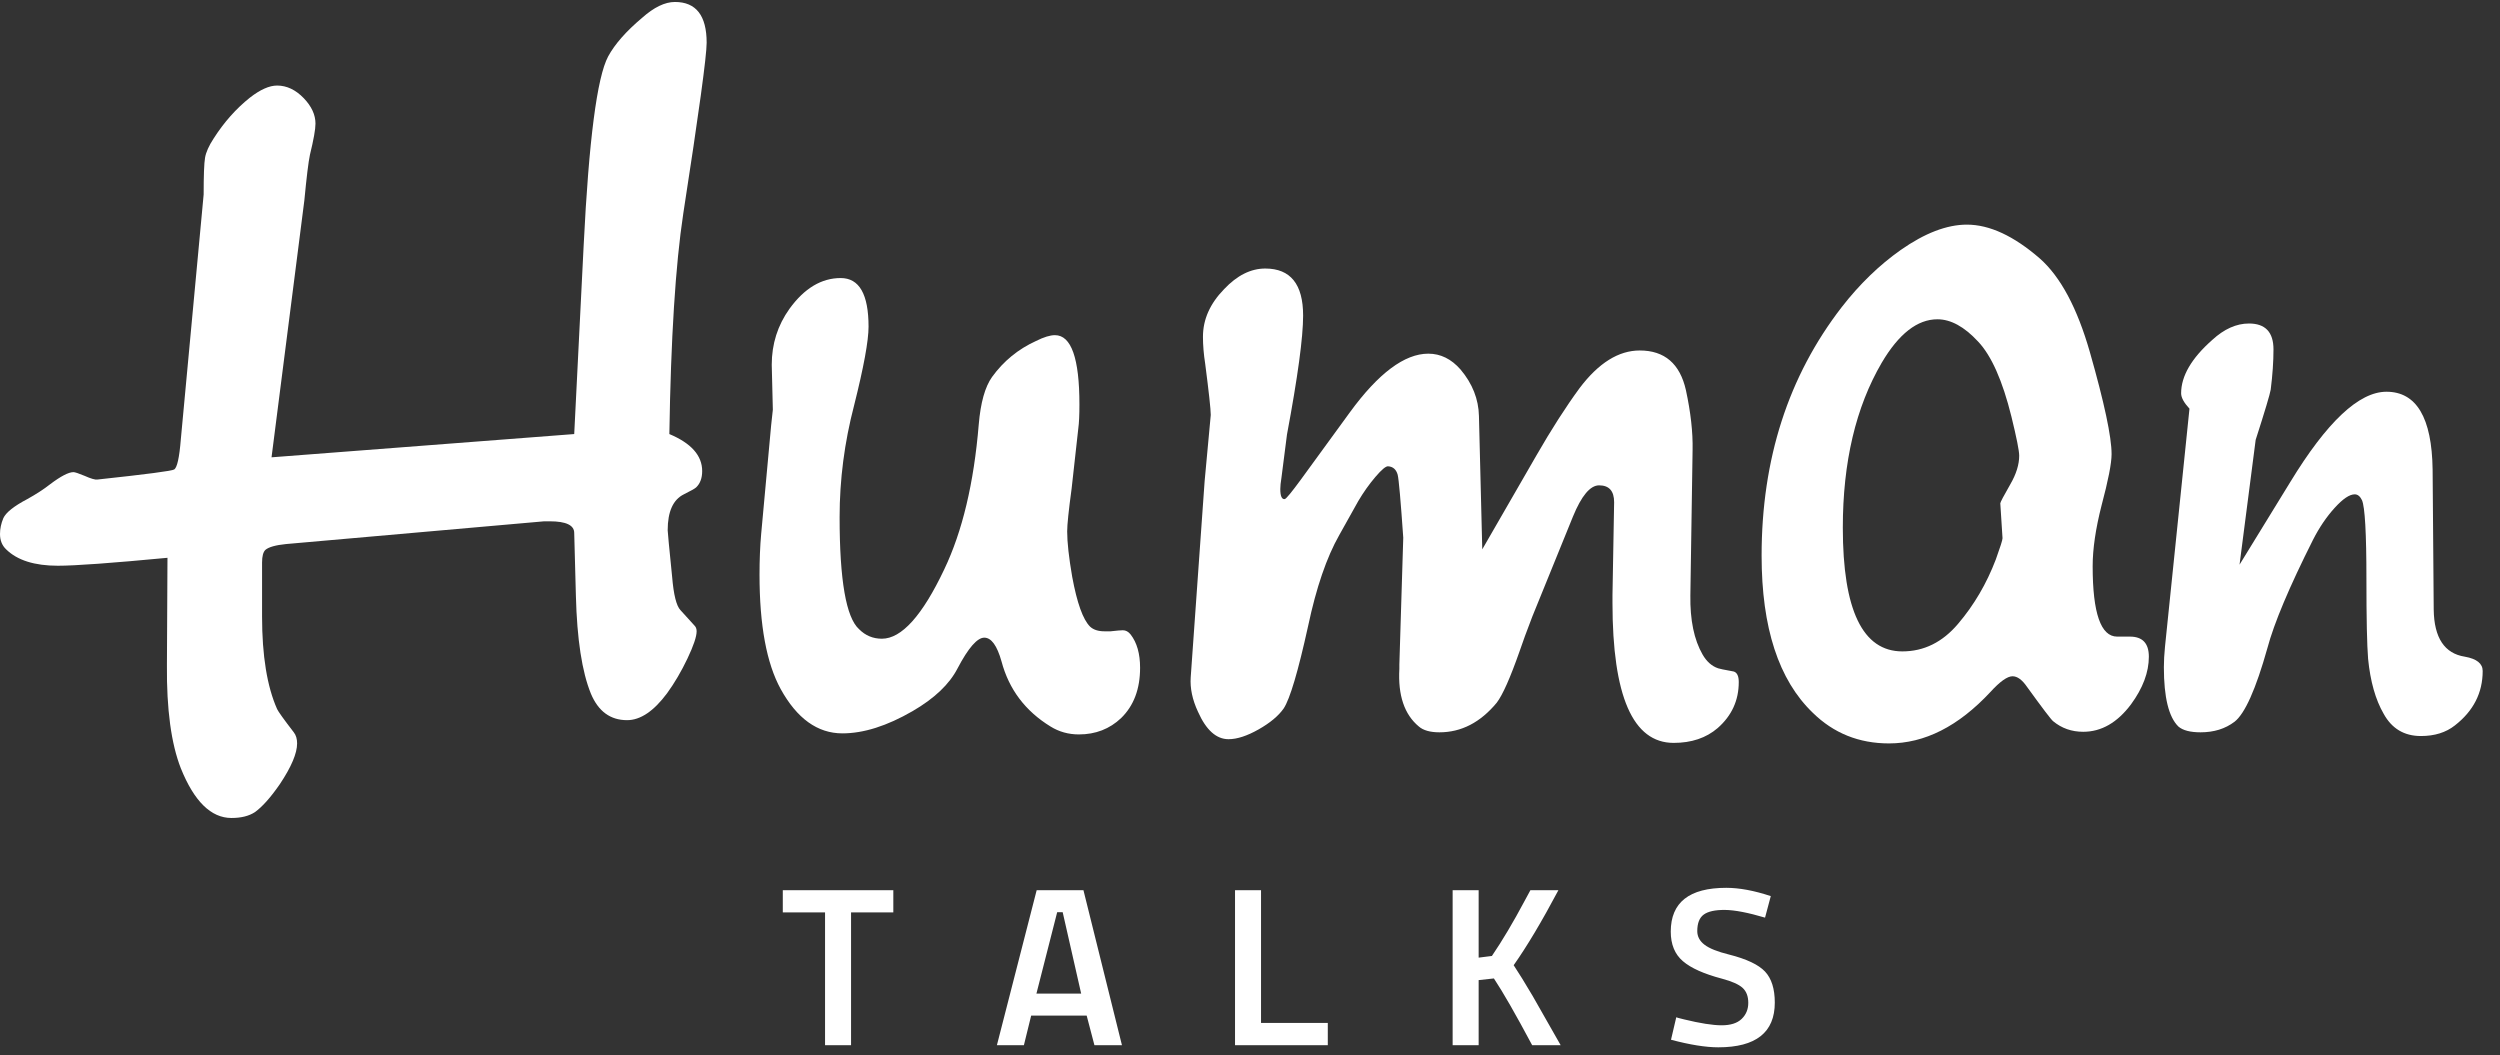 <svg xmlns="http://www.w3.org/2000/svg" width="109px" height="46px" viewBox="0 0 109 46" version="1.1" xmlns:xlink="http://www.w3.org/1999/xlink"><rect x="0" y="0" width="109" height="46" fill="#333333" stroke="none"/><title id="qx5626g8edunq0o4f3x7zrxlcjjcwad">Logo Human Talks</title>
<desc id="d0ju30j4tgy79fupga06lgkggj22uez">Logo Human Talks</desc>
<defs></defs>
<g id="Welcome" stroke="none" stroke-width="1" fill="none" fill-rule="evenodd">
<g id="Logos" fill="#ffffff">
<g id="Human_logo">
<path d="M7.302,24.32 C4.876,24.55 3.283,24.666 2.523,24.666 C1.504,24.666 0.752,24.428 0.267,23.951 C0.089,23.782 0,23.559 0,23.282 C0,23.052 0.049,22.821 0.146,22.591 C0.259,22.345 0.606,22.068 1.189,21.761 C1.577,21.546 1.908,21.331 2.183,21.115 C2.652,20.761 2.992,20.585 3.202,20.585 C3.267,20.585 3.429,20.639 3.687,20.746 C3.962,20.869 4.148,20.923 4.245,20.908 C6.396,20.677 7.512,20.531 7.593,20.469 C7.722,20.393 7.82,19.955 7.884,19.155 L8.879,8.48 C8.879,7.649 8.899,7.115 8.94,6.877 C8.98,6.639 9.105,6.358 9.316,6.036 C9.768,5.329 10.294,4.737 10.892,4.26 C11.345,3.907 11.742,3.73 12.081,3.73 C12.502,3.73 12.89,3.914 13.246,4.283 C13.585,4.637 13.755,5.006 13.755,5.39 C13.755,5.636 13.674,6.09 13.513,6.75 C13.447,7.058 13.367,7.719 13.27,8.733 C13.237,9.025 13.14,9.786 12.979,11.016 L11.839,19.939 L25.036,18.925 L25.448,10.693 C25.674,6.113 26.031,3.369 26.515,2.461 C26.806,1.924 27.3,1.363 27.995,0.778 C28.513,0.317 28.99,0.086 29.427,0.086 C30.349,0.086 30.81,0.679 30.81,1.862 C30.81,2.446 30.47,4.929 29.791,9.31 C29.451,11.554 29.249,14.759 29.184,18.925 C30.138,19.325 30.615,19.862 30.615,20.539 C30.615,20.846 30.527,21.084 30.349,21.253 C30.3,21.3 30.122,21.4 29.815,21.553 C29.346,21.784 29.111,22.307 29.111,23.121 C29.111,23.198 29.176,23.874 29.305,25.15 C29.37,25.934 29.491,26.418 29.669,26.603 L30.276,27.271 C30.341,27.333 30.373,27.417 30.373,27.525 C30.373,27.756 30.239,28.152 29.973,28.713 C29.706,29.274 29.41,29.777 29.087,30.223 C28.505,31.007 27.922,31.399 27.34,31.399 C26.612,31.399 26.087,31.015 25.764,30.246 C25.375,29.293 25.157,27.871 25.109,25.98 L25.036,23.236 C25.036,22.899 24.68,22.729 23.968,22.729 L23.726,22.729 L12.469,23.721 C12.016,23.767 11.717,23.851 11.572,23.974 C11.475,24.067 11.426,24.251 11.426,24.527 L11.426,26.879 C11.426,28.586 11.645,29.931 12.081,30.914 C12.13,31.023 12.372,31.361 12.809,31.929 C12.906,32.052 12.954,32.213 12.954,32.413 C12.954,32.843 12.704,33.435 12.202,34.188 C11.798,34.773 11.434,35.18 11.111,35.411 C10.852,35.58 10.512,35.664 10.092,35.664 C9.202,35.664 8.466,34.942 7.884,33.497 C7.463,32.421 7.261,30.923 7.278,29.001 L7.302,24.32" id="Fill-1"></path>
<path d="M33.187,23.282 L33.623,18.533 L33.696,17.864 L33.648,15.904 C33.648,14.997 33.906,14.183 34.424,13.46 C35.071,12.569 35.815,12.123 36.656,12.123 C37.465,12.123 37.869,12.83 37.869,14.244 C37.869,14.859 37.659,16.004 37.238,17.679 C36.817,19.294 36.607,20.915 36.607,22.545 C36.607,25.296 36.89,26.926 37.456,27.433 C37.731,27.71 38.063,27.848 38.451,27.848 C39.308,27.848 40.214,26.841 41.168,24.827 C41.961,23.167 42.462,21.061 42.673,18.509 C42.753,17.557 42.947,16.865 43.255,16.434 C43.755,15.743 44.395,15.22 45.171,14.867 C45.51,14.697 45.785,14.613 45.996,14.613 C46.707,14.613 47.063,15.62 47.063,17.633 C47.063,18.094 47.047,18.44 47.015,18.671 L46.723,21.3 C46.594,22.253 46.529,22.876 46.529,23.167 C46.529,23.644 46.602,24.305 46.748,25.15 C46.958,26.288 47.217,27.01 47.524,27.318 C47.67,27.456 47.88,27.525 48.155,27.525 L48.422,27.525 C48.697,27.494 48.875,27.479 48.956,27.479 C49.085,27.479 49.198,27.54 49.295,27.663 C49.57,28.017 49.708,28.501 49.708,29.116 C49.708,30.039 49.433,30.769 48.883,31.306 C48.381,31.783 47.767,32.021 47.039,32.021 C46.586,32.021 46.174,31.906 45.802,31.675 C44.702,31 43.99,30.054 43.667,28.84 C43.473,28.148 43.222,27.802 42.915,27.802 C42.608,27.802 42.219,28.248 41.751,29.139 C41.395,29.831 40.74,30.454 39.786,31.007 C38.67,31.652 37.651,31.975 36.729,31.975 C35.645,31.975 34.747,31.329 34.036,30.039 C33.421,28.916 33.115,27.256 33.115,25.058 C33.115,24.412 33.139,23.821 33.187,23.282" id="Fill-2"></path>
<path d="M64.627,23.951 L66.98,19.87 C67.643,18.717 68.274,17.733 68.872,16.919 C69.697,15.827 70.57,15.281 71.492,15.281 C72.576,15.281 73.247,15.858 73.506,17.011 C73.715,17.979 73.813,18.848 73.797,19.616 L73.7,25.957 C73.684,27.033 73.861,27.894 74.234,28.54 C74.412,28.847 74.637,29.047 74.913,29.139 C74.945,29.155 75.171,29.201 75.592,29.278 C75.737,29.324 75.81,29.477 75.81,29.739 C75.81,30.538 75.503,31.207 74.889,31.745 C74.388,32.175 73.749,32.39 72.972,32.39 C71.193,32.39 70.304,30.354 70.304,26.28 L70.304,25.957 L70.376,21.899 C70.376,21.407 70.158,21.161 69.721,21.161 C69.333,21.161 68.953,21.615 68.581,22.522 L66.81,26.879 C66.567,27.51 66.381,28.017 66.252,28.401 C65.847,29.554 65.516,30.3 65.258,30.638 C64.545,31.499 63.713,31.929 62.759,31.929 C62.355,31.929 62.055,31.844 61.861,31.675 C61.231,31.153 60.947,30.315 61.012,29.162 L61.012,28.978 L61.182,23.444 C61.069,21.815 60.988,20.9 60.939,20.7 C60.875,20.469 60.737,20.347 60.527,20.331 C60.43,20.316 60.244,20.469 59.969,20.792 C59.694,21.115 59.443,21.469 59.217,21.853 L58.392,23.329 C57.842,24.297 57.389,25.619 57.034,27.294 C56.597,29.278 56.242,30.477 55.967,30.891 C55.74,31.214 55.376,31.518 54.875,31.802 C54.373,32.086 53.936,32.229 53.564,32.229 C53.031,32.229 52.586,31.83 52.231,31.03 C51.988,30.508 51.882,30.008 51.915,29.531 L52.522,20.977 L52.789,18.094 C52.789,17.849 52.707,17.103 52.546,15.858 C52.481,15.443 52.449,15.051 52.449,14.682 C52.449,13.929 52.756,13.237 53.371,12.607 C53.936,12.007 54.535,11.708 55.166,11.708 C56.266,11.708 56.816,12.392 56.816,13.76 C56.816,14.713 56.581,16.442 56.112,18.948 L55.87,20.838 C55.837,21.038 55.821,21.2 55.821,21.323 C55.821,21.63 55.886,21.776 56.015,21.761 C56.08,21.746 56.314,21.461 56.719,20.908 L58.853,17.979 C60.098,16.273 61.239,15.42 62.274,15.42 C62.808,15.42 63.277,15.65 63.681,16.112 C64.199,16.727 64.466,17.403 64.482,18.141 L64.627,23.951" id="Fill-3"></path>
<path d="M84.472,13.921 C83.598,13.921 82.789,14.552 82.045,15.812 C80.913,17.749 80.347,20.146 80.347,23.006 C80.347,26.603 81.212,28.401 82.943,28.401 C83.881,28.401 84.69,28.002 85.369,27.202 C86.064,26.387 86.615,25.45 87.019,24.389 C87.213,23.851 87.31,23.544 87.31,23.467 L87.213,21.945 C87.213,21.899 87.359,21.622 87.65,21.115 C87.908,20.67 88.037,20.254 88.037,19.87 C88.037,19.655 87.924,19.086 87.698,18.164 C87.31,16.596 86.825,15.504 86.243,14.89 C85.644,14.244 85.054,13.921 84.472,13.921 L84.472,13.921 Z M92.307,27.756 L92.865,27.756 C93.415,27.756 93.69,28.048 93.69,28.632 C93.69,29.308 93.431,30 92.914,30.707 C92.315,31.507 91.62,31.906 90.827,31.906 C90.326,31.906 89.889,31.753 89.517,31.445 C89.436,31.384 89.056,30.884 88.377,29.946 C88.167,29.639 87.956,29.485 87.747,29.485 C87.519,29.485 87.196,29.716 86.776,30.177 C85.385,31.668 83.914,32.413 82.361,32.413 C81.051,32.413 79.943,31.967 79.037,31.076 C77.549,29.647 76.806,27.364 76.806,24.228 C76.806,20.016 77.97,16.404 80.299,13.391 C81.075,12.392 81.932,11.562 82.87,10.9 C83.922,10.163 84.884,9.794 85.757,9.794 C86.743,9.794 87.803,10.286 88.935,11.269 C89.841,12.069 90.568,13.429 91.118,15.351 C91.749,17.564 92.065,19.048 92.065,19.801 C92.065,20.201 91.919,20.946 91.628,22.037 C91.369,23.052 91.24,23.936 91.24,24.689 C91.24,26.733 91.596,27.756 92.307,27.756 L92.307,27.756 Z" id="Fill-4"></path>
<path d="M97.644,24.619 L99.852,21.023 C101.453,18.394 102.851,17.08 104.049,17.08 C105.358,17.08 106.03,18.21 106.062,20.469 L106.11,26.58 C106.127,27.809 106.58,28.494 107.469,28.632 C107.987,28.724 108.245,28.932 108.245,29.255 C108.245,30.208 107.841,31 107.032,31.629 C106.644,31.936 106.151,32.091 105.552,32.091 C104.825,32.091 104.283,31.768 103.928,31.122 C103.572,30.508 103.346,29.708 103.249,28.724 C103.2,28.125 103.176,26.964 103.176,25.242 C103.176,23.245 103.111,22.099 102.982,21.807 C102.9,21.638 102.796,21.553 102.666,21.553 C102.44,21.553 102.149,21.749 101.793,22.141 C101.437,22.533 101.121,22.998 100.847,23.536 C99.811,25.596 99.148,27.171 98.857,28.263 C98.356,30.046 97.879,31.115 97.426,31.468 C97.021,31.776 96.528,31.929 95.946,31.929 C95.493,31.929 95.17,31.844 94.976,31.675 C94.555,31.26 94.345,30.4 94.345,29.093 C94.345,28.816 94.361,28.517 94.394,28.194 L95.461,17.818 C95.219,17.557 95.097,17.334 95.097,17.149 C95.097,16.396 95.549,15.62 96.455,14.82 C96.973,14.344 97.506,14.105 98.056,14.105 C98.768,14.105 99.124,14.482 99.124,15.235 C99.124,15.758 99.084,16.342 99.003,16.988 C98.97,17.188 98.752,17.918 98.347,19.178 L97.644,24.619" id="Fill-5"></path>
<path d="M34.13,39.782 L34.13,38.812 L38.949,38.812 L38.949,39.782 L37.106,39.782 L37.106,45.57 L35.972,45.57 L35.972,39.782 L34.13,39.782 Z M43.465,45.57 L45.199,38.812 L47.238,38.812 L48.917,45.57 L47.717,45.57 L47.379,44.28 L44.959,44.28 L44.642,45.57 L43.465,45.57 Z M47.139,43.321 L46.333,39.772 L46.093,39.772 L45.188,43.321 L47.139,43.321 Z M57.892,44.6 L57.892,45.57 L53.847,45.57 L53.847,38.812 L54.981,38.812 L54.981,44.6 L57.892,44.6 Z M63.335,45.57 L63.335,38.812 L64.469,38.812 L64.469,41.753 L65.047,41.68 C65.505,41.006 65.981,40.205 66.475,39.276 L66.726,38.812 L67.947,38.812 C67.22,40.181 66.57,41.271 65.996,42.083 C66.206,42.399 66.483,42.846 66.824,43.424 L68.045,45.57 L66.802,45.57 C66.083,44.222 65.527,43.252 65.134,42.66 L64.469,42.733 L64.469,45.57 L63.335,45.57 Z M72.845,40.618 C72.845,39.345 73.652,38.709 75.266,38.709 C75.833,38.709 76.479,38.829 77.206,39.07 L76.956,40.009 C76.214,39.789 75.631,39.677 75.206,39.673 C74.78,39.67 74.473,39.737 74.284,39.875 C74.095,40.012 74.001,40.253 74.001,40.597 C74.001,40.831 74.106,41.029 74.317,41.19 C74.528,41.352 74.884,41.495 75.385,41.618 C76.149,41.811 76.672,42.059 76.956,42.361 C77.239,42.664 77.381,43.114 77.381,43.713 C77.381,45.013 76.559,45.663 74.917,45.663 C74.371,45.663 73.685,45.553 72.856,45.333 L73.085,44.353 C73.085,44.359 73.197,44.39 73.423,44.445 C74.128,44.617 74.675,44.703 75.064,44.703 C75.453,44.703 75.743,44.611 75.936,44.425 C76.129,44.239 76.225,44.005 76.225,43.723 C76.225,43.441 76.143,43.225 75.98,43.073 C75.816,42.922 75.516,42.788 75.08,42.671 C74.295,42.464 73.726,42.21 73.374,41.907 C73.021,41.605 72.845,41.175 72.845,40.618 Z" id="TALKS"></path>
</g>
</g>
</g>
</svg>
